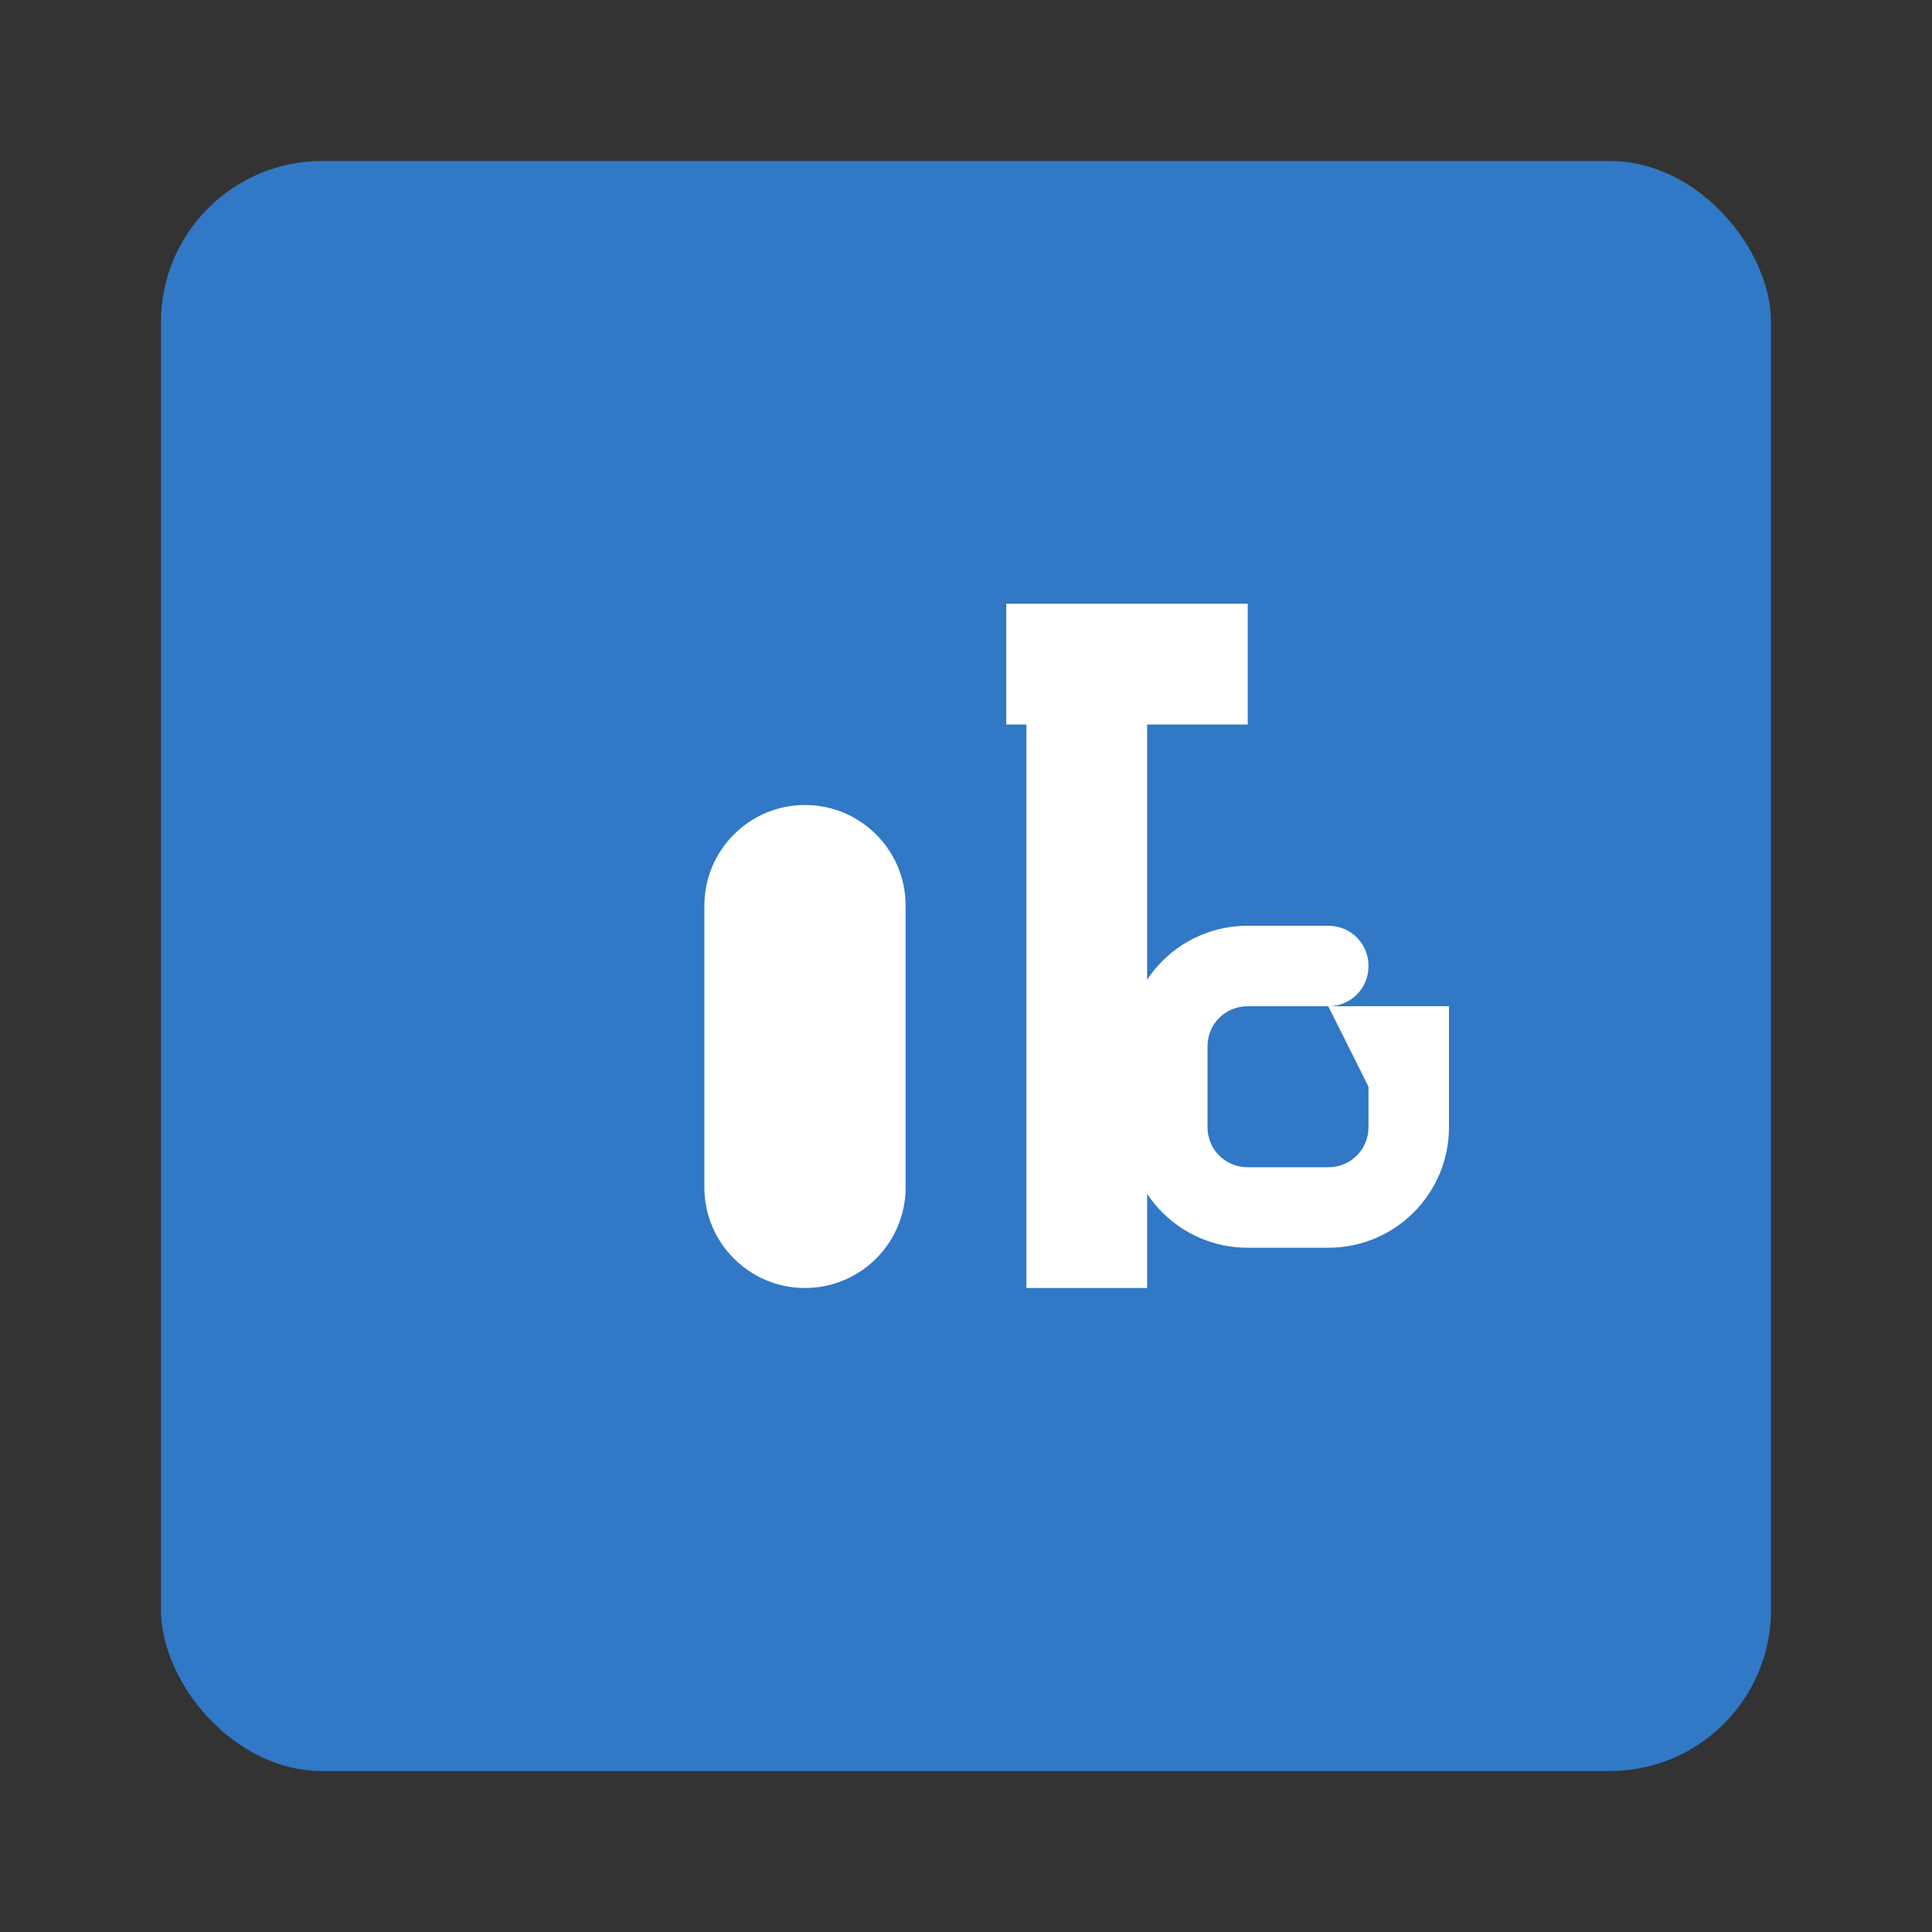<?xml version="1.0" encoding="UTF-8"?>
<svg width="24" height="24" viewBox="0 0 24 24" fill="none" xmlns="http://www.w3.org/2000/svg">
  <rect x="0" y="0" width="24" height="24" fill="#333333" stroke="none"/>
  <rect x="2" y="2" width="20" height="20" rx="2" fill="#3178C6"/>
  <path d="M12.5 7.5h3v1.5h-1.25v7h-1.5v-7H12.5v-1.5zm-3.75 3.75c0-.69.56-1.25 1.25-1.25s1.25.56 1.25 1.25v3.5c0 .69-.56 1.25-1.25 1.25s-1.25-.56-1.25-1.25v-3.5z" fill="white"/>
  <path d="M16.5 12.5h1.5v1.5c0 .83-.67 1.5-1.5 1.5h-1c-.83 0-1.5-.67-1.5-1.5v-1c0-.83.67-1.5 1.5-1.5h1c.28 0 .5.22.5.5s-.22.5-.5.5h-1c-.28 0-.5.22-.5.5v1c0 .28.22.5.5.5h1c.28 0 .5-.22.5-.5v-.5z" fill="white"/>
</svg>